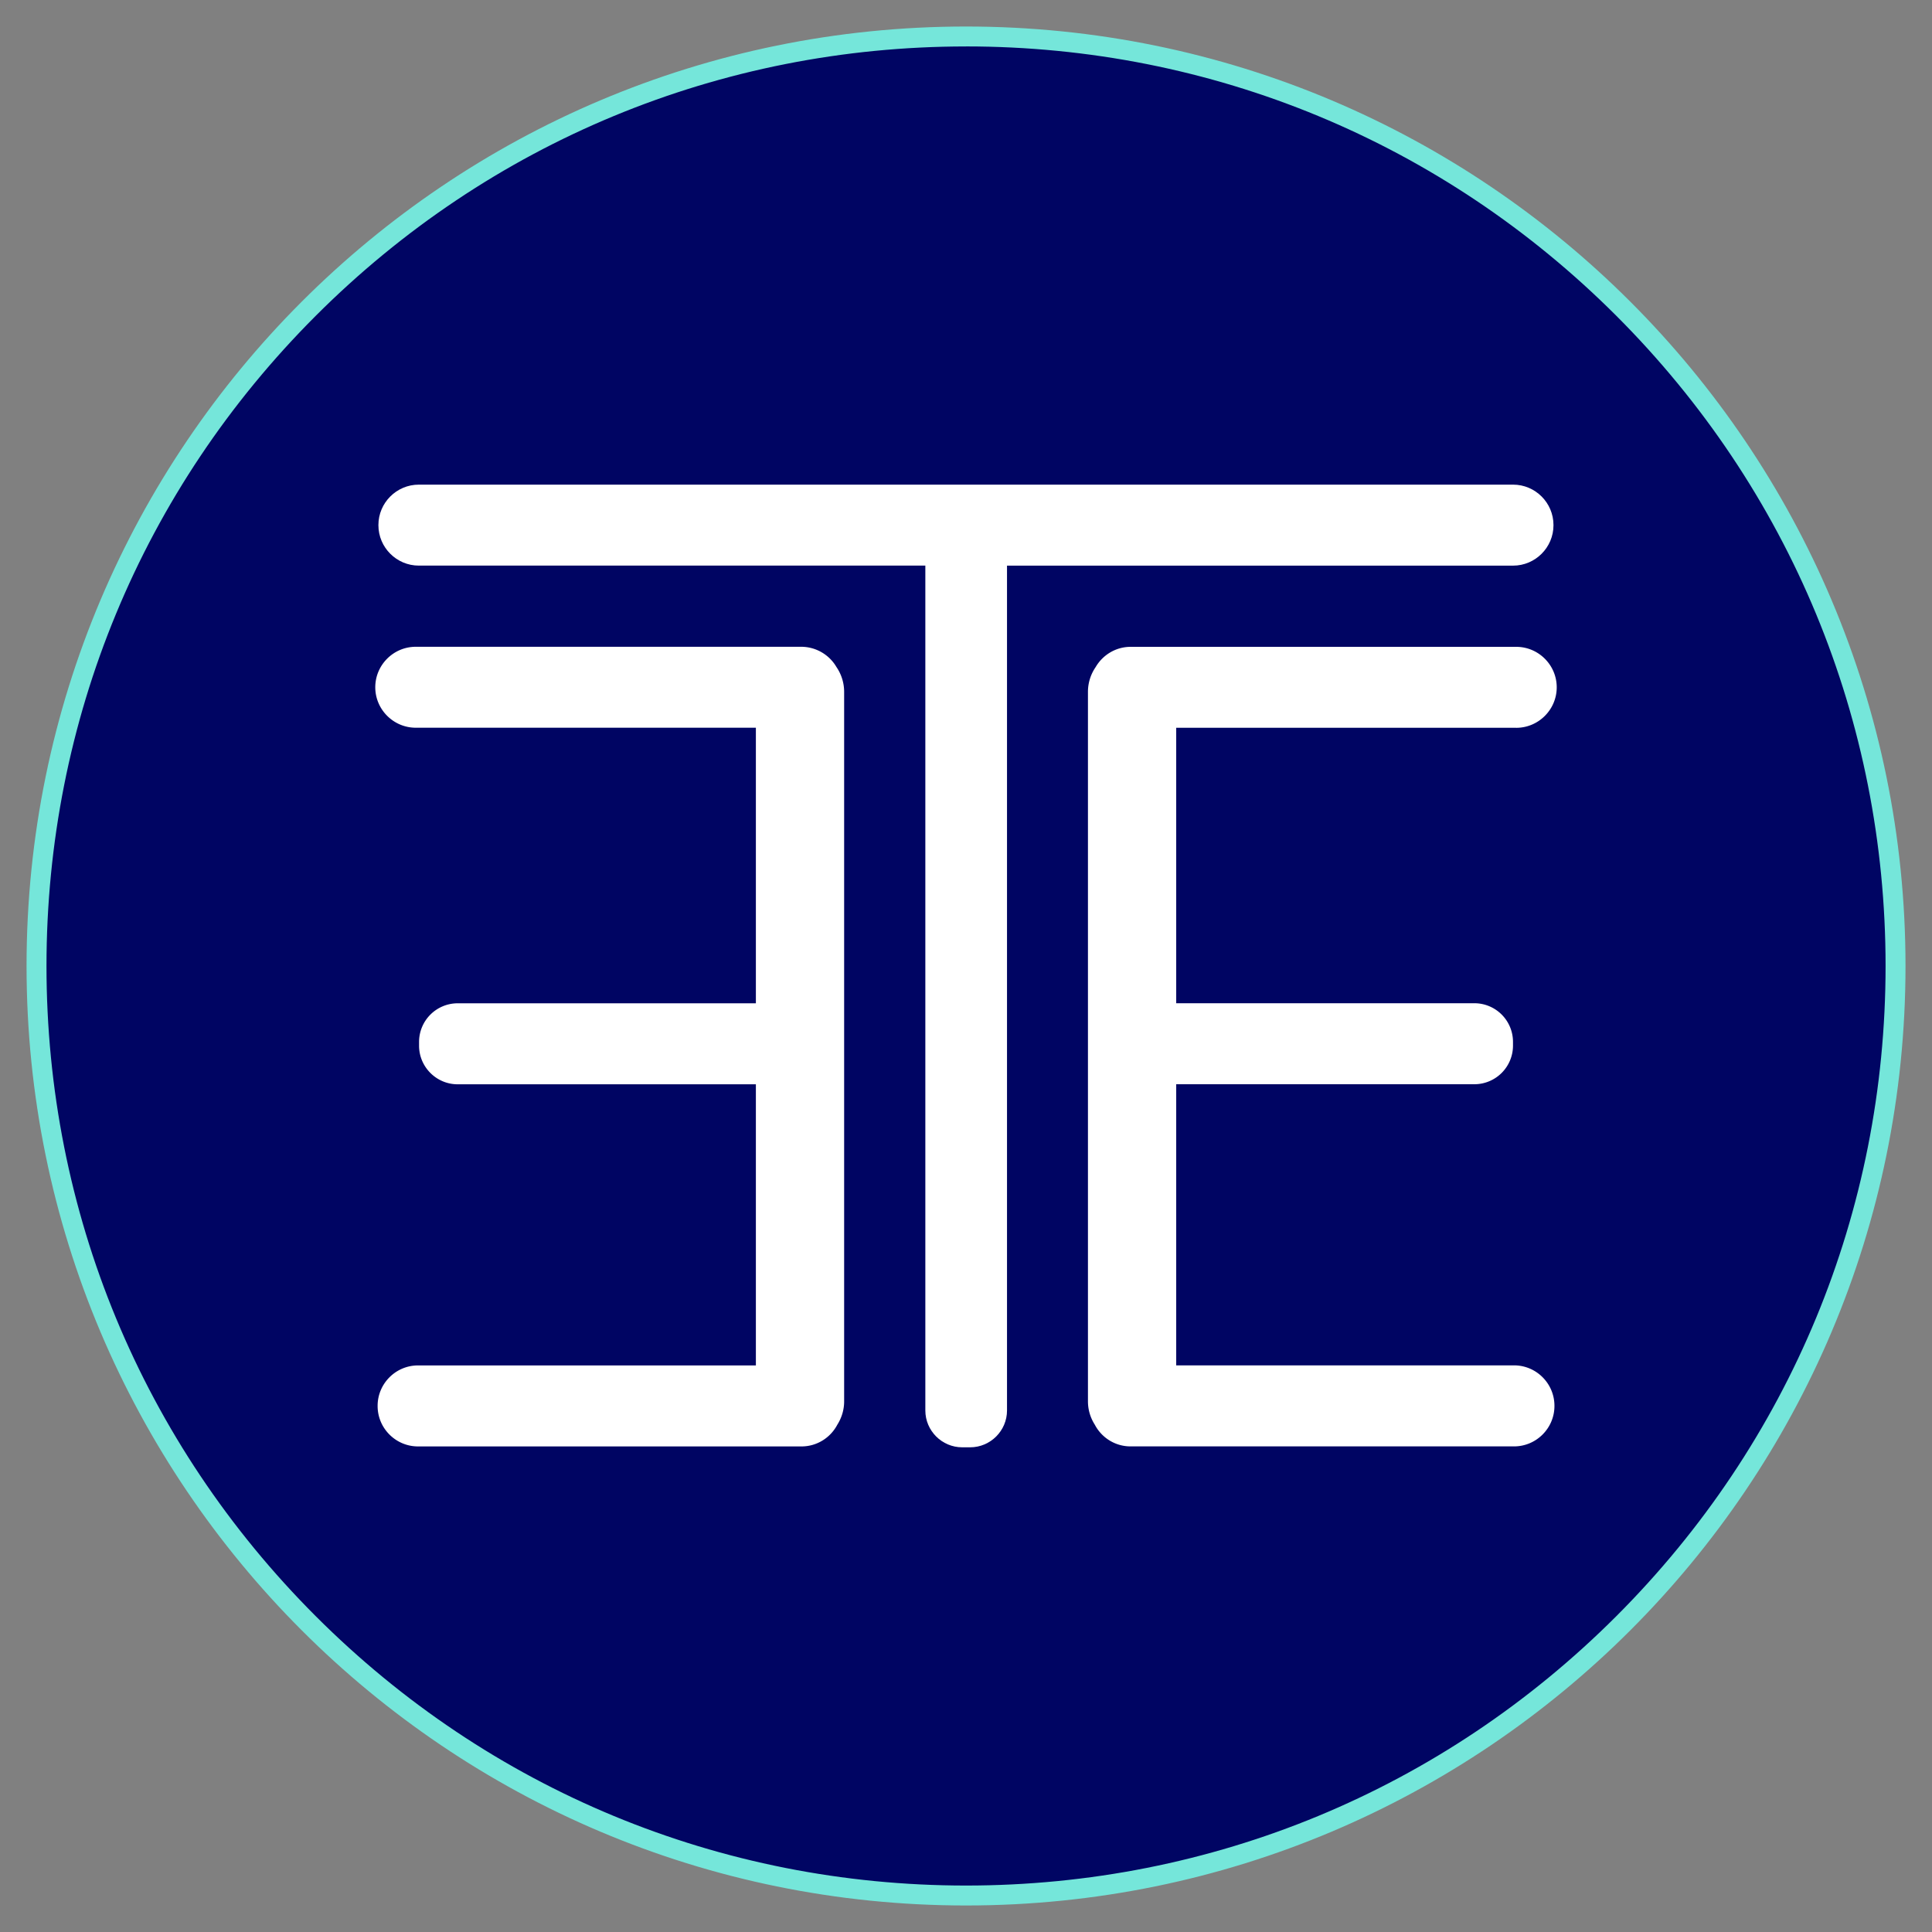 <svg viewBox="0 0 66 66" xmlns="http://www.w3.org/2000/svg">
    <rect x="0" y="0" width="66" height="66" fill="#808080" stroke="none"/>
    <path fill="#000563" d="M55.453 55.453c12.4-12.4 12.4-32.505 0-44.906-12.4-12.4-32.506-12.4-44.906 0-12.4 12.4-12.4 32.506 0 44.906 12.4 12.4 32.506 12.4 44.906 0Z"/>
    <path fill="#75e6da" d="M33.001 1.586c8.391 0 16.28 3.269 22.213 9.2 5.934 5.935 9.2 13.823 9.2 22.214 0 8.391-3.268 16.28-9.2 22.213-5.934 5.935-13.822 9.2-22.213 9.2-8.391 0-16.28-3.265-22.213-9.2-5.935-5.934-9.2-13.822-9.2-22.213 0-8.391 3.265-16.28 9.2-22.213 5.934-5.934 13.822-9.2 22.213-9.2Zm0-.68C15.276.906.907 15.275.907 33s14.369 32.094 32.094 32.094S65.095 50.725 65.095 33 50.726.906 33 .906Z"/>
    <path fill="#fff" d="M51.689 19.323c.76 0 1.38-.621 1.38-1.38v-.007c0-.76-.62-1.38-1.38-1.38H14.307c-.76 0-1.38.62-1.38 1.38v.006c0 .76.62 1.38 1.38 1.38h17.304v28.862c0 .692.567 1.258 1.258 1.258h.274c.691 0 1.258-.566 1.258-1.258V19.323H51.69Z"/>
    <path fill="#fff" d="M27.377 22.095H14.203c-.762 0-1.383.623-1.383 1.383 0 .761.624 1.382 1.383 1.382h11.619v9.414H15.633a1.32 1.32 0 0 0-1.317 1.317v.133c0 .723.592 1.317 1.317 1.317h10.189v9.604H14.28c-.76 0-1.38.621-1.38 1.38v.007c0 .76.62 1.38 1.38 1.38h13.101c.529 0 .99-.3 1.222-.74.147-.232.234-.506.234-.798V23.632a1.5 1.5 0 0 0-.263-.846 1.396 1.396 0 0 0-1.197-.691Z"/>
    <path fill="#fff" d="M51.797 24.863c.762 0 1.383-.624 1.383-1.383 0-.762-.623-1.383-1.383-1.383H38.624c-.51 0-.955.28-1.195.692a1.49 1.49 0 0 0-.263.845v24.238c0 .292.086.566.234.797.23.44.69.742 1.221.742h13.101c.76 0 1.38-.621 1.38-1.38v-.008c0-.759-.62-1.38-1.38-1.38H40.181v-9.604h10.188a1.32 1.32 0 0 0 1.317-1.317v-.133a1.32 1.32 0 0 0-1.317-1.317H40.181v-9.41h11.616Z"/>
</svg>
